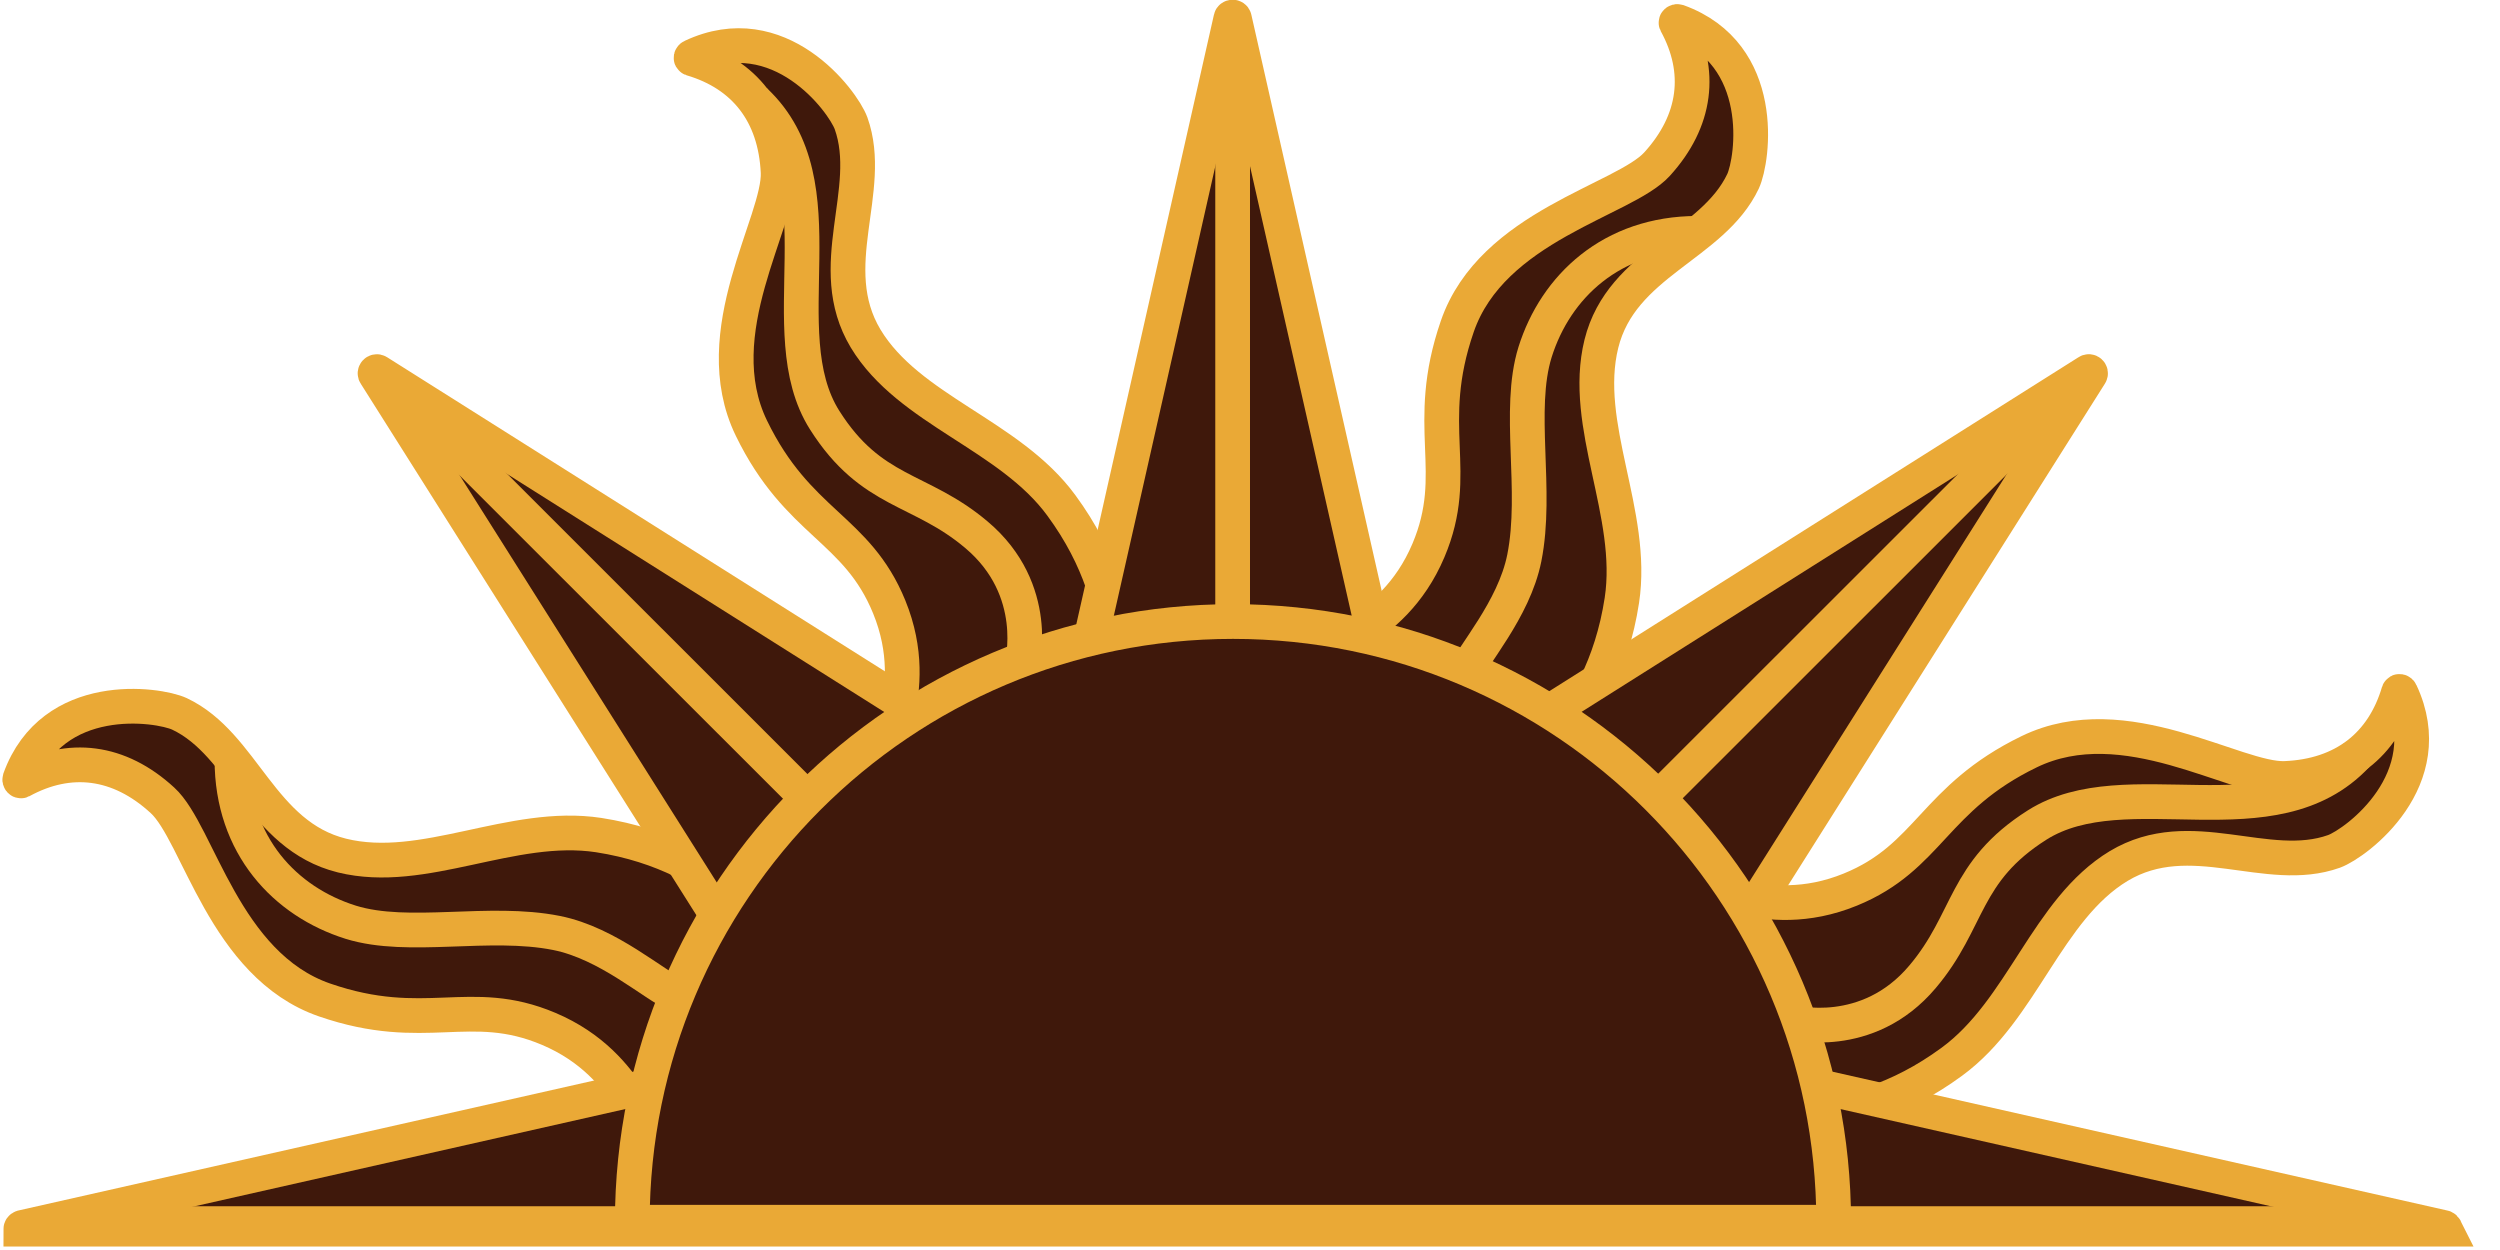 <?xml version="1.0" encoding="UTF-8" standalone="no" ?>
<!DOCTYPE svg PUBLIC "-//W3C//DTD SVG 1.1//EN" "http://www.w3.org/Graphics/SVG/1.1/DTD/svg11.dtd">
<svg xmlns="http://www.w3.org/2000/svg" xmlns:xlink="http://www.w3.org/1999/xlink" version="1.1" width="720" height="360" viewBox="0 0 720 360" xml:space="preserve">
<desc>Created with Fabric.js 3.6.6</desc>
<defs>
</defs>
<g transform="matrix(1 0 0 1 350 360)"  >
<g style=""   >
		<g transform="matrix(1 0 0 1 -231.91 -94.46)" id="Layer_1"  >
<path style="stroke: rgb(234,169,54); stroke-width: 10; stroke-dasharray: none; stroke-linecap: butt; stroke-dashoffset: 0; stroke-linejoin: miter; stroke-miterlimit: 10; fill: rgb(63,24,11); fill-rule: nonzero; opacity: 1;"  transform=" translate(-218.09, -355.54)" d="M 106.1 314.9 c -0.2 0.1 -0.5 -0.2 -0.4 -0.5 c 9.4 -26 39.7 -21.7 46 -18.8 c 18.6 8.8 23.4 35 46.8 40.8 c 23.5 5.8 48.9 -9.7 73.9 -5.9 C 310.3 336.4 324 362 324 362 l 6.5 15 c 0 0 -0.5 22.5 -6 31.5 s -27.5 6.5 -33.5 9 s -7.7 -20.5 -33 -31.2 c -22.7 -9.6 -35.5 1.7 -64.5 -8.3 s -36.3 -48 -46.7 -57.5 C 134.3 309 120 307.3 106.1 314.9 z" stroke-linecap="round" />
</g>
		<g transform="matrix(1 0 0 1 92.11 -241.41)" id="Layer_1"  >
<path style="stroke: rgb(234,169,54); stroke-width: 10; stroke-dasharray: none; stroke-linecap: butt; stroke-dashoffset: 0; stroke-linejoin: miter; stroke-miterlimit: 10; fill: rgb(63,24,11); fill-rule: nonzero; opacity: 1;"  transform=" translate(-542.11, -208.59)" d="M 582.7 96.6 c -0.1 -0.2 0.2 -0.5 0.5 -0.4 c 26 9.4 21.7 39.7 18.8 46 c -8.8 18.6 -35 23.4 -40.8 46.8 c -5.8 23.5 9.7 48.9 5.9 73.9 c -5.8 37.9 -31.4 51.6 -31.4 51.6 l -15 6.5 c 0 0 -22.5 -0.5 -31.5 -6 s -6.5 -27.5 -9 -33.5 s 20.5 -7.7 31.2 -33 c 9.6 -22.7 -1.7 -35.5 8.3 -64.5 c 10 -29 48 -36.3 57.5 -46.7 C 588.6 124.8 590.3 110.5 582.7 96.6 z" stroke-linecap="round" />
</g>
		<g transform="matrix(1 0 0 1 -89.73 -234.56)" id="Layer_1"  >
<path style="stroke: rgb(234,169,54); stroke-width: 10; stroke-dasharray: none; stroke-linecap: butt; stroke-dashoffset: 0; stroke-linejoin: miter; stroke-miterlimit: 10; fill: rgb(63,24,11); fill-rule: nonzero; opacity: 1;"  transform=" translate(-360.27, -215.44)" d="M 299.2 106.9 c -0.3 -0.1 -0.2 -0.5 0.1 -0.6 c 25.1 -11.8 43.4 12.7 45.8 19.2 c 6.9 19.3 -8.2 41.3 4.2 62 c 12.5 20.7 41.5 27.7 56.4 48.1 c 22.7 30.9 14.3 58.7 14.3 58.7 l -6 15.2 c 0 0 -16.3 15.6 -26.5 18 c -10.3 2.5 -24 -14.8 -30.1 -17.3 s 9.1 -19.9 -1.3 -45.4 c -9.3 -22.8 -26.3 -23.9 -39.7 -51.5 s 8.3 -59.6 7.7 -73.7 C 323.3 122.7 314.4 111.4 299.2 106.9 z" stroke-linecap="round" />
</g>
		<g transform="matrix(1 0 0 1 232.26 -99.63)" id="Layer_1"  >
<path style="stroke: rgb(234,169,54); stroke-width: 10; stroke-dasharray: none; stroke-linecap: butt; stroke-dashoffset: 0; stroke-linejoin: miter; stroke-miterlimit: 10; fill: rgb(63,24,11); fill-rule: nonzero; opacity: 1;"  transform=" translate(-682.26, -350.37)" d="M 790.8 289.3 c 0.1 -0.3 0.5 -0.2 0.6 0.1 c 11.8 25.1 -12.7 43.4 -19.2 45.8 c -19.3 6.9 -41.3 -8.2 -62 4.2 c -20.7 12.5 -27.7 41.5 -48.1 56.4 c -30.9 22.7 -58.7 14.3 -58.7 14.3 l -15.2 -6 c 0 0 -15.6 -16.3 -18 -26.5 c -2.5 -10.3 14.8 -24 17.3 -30.1 s 19.9 9.1 45.4 -1.3 c 22.8 -9.3 23.9 -26.3 51.5 -39.7 c 27.6 -13.4 59.6 8.3 73.7 7.7 C 775 313.5 786.3 304.5 790.8 289.3 z" stroke-linecap="round" />
</g>
		<g transform="matrix(1 0 0 1 -219.25 -107.4)" id="Layer_1"  >
<path style="stroke: rgb(234,169,54); stroke-width: 10; stroke-dasharray: none; stroke-linecap: butt; stroke-dashoffset: 0; stroke-linejoin: miter; stroke-miterlimit: 10; fill: none; fill-rule: nonzero; opacity: 1;"  transform=" translate(-230.75, -342.6)" d="M 166.8 308.8 c 0 24.8 15.4 40.9 34.2 46.8 c 16.7 5.2 39.8 -0.8 59.3 3.1 c 15 3 28.1 15.1 34.4 17.7" stroke-linecap="round" />
</g>
		<g transform="matrix(1 0 0 1 105.1 -228.85)" id="Layer_1"  >
<path style="stroke: rgb(234,169,54); stroke-width: 10; stroke-dasharray: none; stroke-linecap: butt; stroke-dashoffset: 0; stroke-linejoin: miter; stroke-miterlimit: 10; fill: none; fill-rule: nonzero; opacity: 1;"  transform=" translate(-555.1, -221.15)" d="M 588.9 157.2 c -24.8 0 -40.9 15.4 -46.8 34.2 c -5.2 16.7 0.8 39.8 -3.1 59.3 c -3 15 -15.1 28.1 -17.7 34.4" stroke-linecap="round" />
</g>
		<g transform="matrix(1 0 0 1 -93.73 -249.7)" id="Layer_1"  >
<path style="stroke: rgb(234,169,54); stroke-width: 10; stroke-dasharray: none; stroke-linecap: butt; stroke-dashoffset: 0; stroke-linejoin: miter; stroke-miterlimit: 10; fill: none; fill-rule: nonzero; opacity: 1;"  transform=" translate(-356.27, -200.3)" d="M 317.4 119 c 25.6 24 3.9 66.4 20.1 92 c 13.5 21.3 27.5 19.3 43.7 33 c 18.9 15.9 13.1 37.6 13.1 37.6" stroke-linecap="round" />
</g>
		<g transform="matrix(1 0 0 1 247.4 -103.63)" id="Layer_1"  >
<path style="stroke: rgb(234,169,54); stroke-width: 10; stroke-dasharray: none; stroke-linecap: butt; stroke-dashoffset: 0; stroke-linejoin: miter; stroke-miterlimit: 10; fill: none; fill-rule: nonzero; opacity: 1;"  transform=" translate(-697.4, -346.37)" d="M 778.7 307.5 c -24 25.6 -66.4 3.9 -92 20.1 c -21.3 13.5 -19.3 27.5 -33 43.7 c -15.9 18.9 -37.6 13.1 -37.6 13.1" stroke-linecap="round" />
</g>
		<g transform="matrix(1 0 0 1 -1117 332.9)" id="Layer_1"  >
<path style="stroke: rgb(234,169,54); stroke-width: 10; stroke-dasharray: none; stroke-linecap: butt; stroke-dashoffset: 0; stroke-linejoin: miter; stroke-miterlimit: 10; fill: rgb(63,24,11); fill-rule: nonzero; opacity: 1;"  transform=" translate(667, -782.9)" d="M -667 782.9" stroke-linecap="round" />
</g>
		<g transform="matrix(1 0 0 1 -1352.3 235.4)" id="Layer_1"  >
<path style="stroke: rgb(234,169,54); stroke-width: 10; stroke-dasharray: none; stroke-linecap: butt; stroke-dashoffset: 0; stroke-linejoin: miter; stroke-miterlimit: 10; fill: rgb(63,24,11); fill-rule: nonzero; opacity: 1;"  transform=" translate(902.3, -685.4)" d="M -902.3 685.4" stroke-linecap="round" />
</g>
		<g transform="matrix(1 0 0 1 -881.6 235.4)" id="Layer_1"  >
<path style="stroke: rgb(234,169,54); stroke-width: 10; stroke-dasharray: none; stroke-linecap: butt; stroke-dashoffset: 0; stroke-linejoin: miter; stroke-miterlimit: 10; fill: rgb(63,24,11); fill-rule: nonzero; opacity: 1;"  transform=" translate(431.6, -685.4)" d="M -431.6 685.4" stroke-linecap="round" />
</g>
		<g transform="matrix(1 0 0 1 5.15 -180.54)" id="Layer_1"  >
<path style="stroke: rgb(234,169,54); stroke-width: 10; stroke-dasharray: none; stroke-linecap: butt; stroke-dashoffset: 0; stroke-linejoin: miter; stroke-miterlimit: 10; fill: rgb(63,24,11); fill-rule: nonzero; opacity: 1;"  transform=" translate(-455.15, -269.46)" d="M 803.7 443.5 l -224.1 -50.6 c -0.4 -0.1 -0.5 -0.5 -0.3 -0.8 L 702 197.8 c 0.3 -0.5 -0.3 -1 -0.7 -0.7 L 507 319.7 c -0.3 0.2 -0.7 0 -0.8 -0.3 L 455.5 95.3 c -0.1 -0.5 -0.9 -0.5 -1 0 l -50.6 224.1 c -0.1 0.4 -0.5 0.5 -0.8 0.3 L 208.8 197.1 c -0.5 -0.3 -1 0.3 -0.7 0.7 l 122.7 194.3 c 0.2 0.3 0 0.7 -0.3 0.8 l -224.1 50.6 c -0.3 0.1 -0.4 0.3 -0.4 0.5 h 698.3 C 804.2 443.8 804 443.5 803.7 443.5 z" stroke-linecap="round" />
</g>
		<g transform="matrix(1 0 0 1 5 -174)" id="Layer_1"  >
<line style="stroke: rgb(234,169,54); stroke-width: 10; stroke-dasharray: none; stroke-linecap: butt; stroke-dashoffset: 0; stroke-linejoin: miter; stroke-miterlimit: 10; fill: rgb(63,24,11); fill-rule: nonzero; opacity: 1;"  x1="0" y1="-166.4" x2="0" y2="166.4" />
</g>
		<g transform="matrix(1 0 0 1 5 -7.6)" id="Layer_1"  >
<polyline style="stroke: rgb(234,169,54); stroke-width: 10; stroke-dasharray: none; stroke-linecap: butt; stroke-dashoffset: 0; stroke-linejoin: miter; stroke-miterlimit: 10; fill: rgb(63,24,11); fill-rule: nonzero; opacity: 1;"  points="-332.9,0 0,0 70.6,0 332.9,0 " />
</g>
		<g transform="matrix(1 0 0 1 122.7 -125.25)" id="Layer_1"  >
<line style="stroke: rgb(234,169,54); stroke-width: 10; stroke-dasharray: none; stroke-linecap: butt; stroke-dashoffset: 0; stroke-linejoin: miter; stroke-miterlimit: 10; fill: rgb(63,24,11); fill-rule: nonzero; opacity: 1;"  x1="117.7" y1="-117.65" x2="-117.7" y2="117.65" />
</g>
		<g transform="matrix(1 0 0 1 -112.7 -125.25)" id="Layer_1"  >
<line style="stroke: rgb(234,169,54); stroke-width: 10; stroke-dasharray: none; stroke-linecap: butt; stroke-dashoffset: 0; stroke-linejoin: miter; stroke-miterlimit: 10; fill: rgb(63,24,11); fill-rule: nonzero; opacity: 1;"  x1="-117.7" y1="-117.65" x2="117.7" y2="117.65" />
</g>
		<g transform="matrix(1 0 0 1 5.1 -94.5)" id="Layer_1"  >
<path style="stroke: rgb(234,169,54); stroke-width: 10; stroke-dasharray: none; stroke-linecap: butt; stroke-dashoffset: 0; stroke-linejoin: miter; stroke-miterlimit: 10; fill: rgb(63,24,11); fill-rule: nonzero; opacity: 1;"  transform=" translate(-455.1, -355.5)" d="M 455.1 269 c -95.5 0 -173 77.5 -173 173 h 346 C 628.1 346.5 550.7 269 455.1 269 z" stroke-linecap="round" />
</g>
</g>
</g>
</svg>